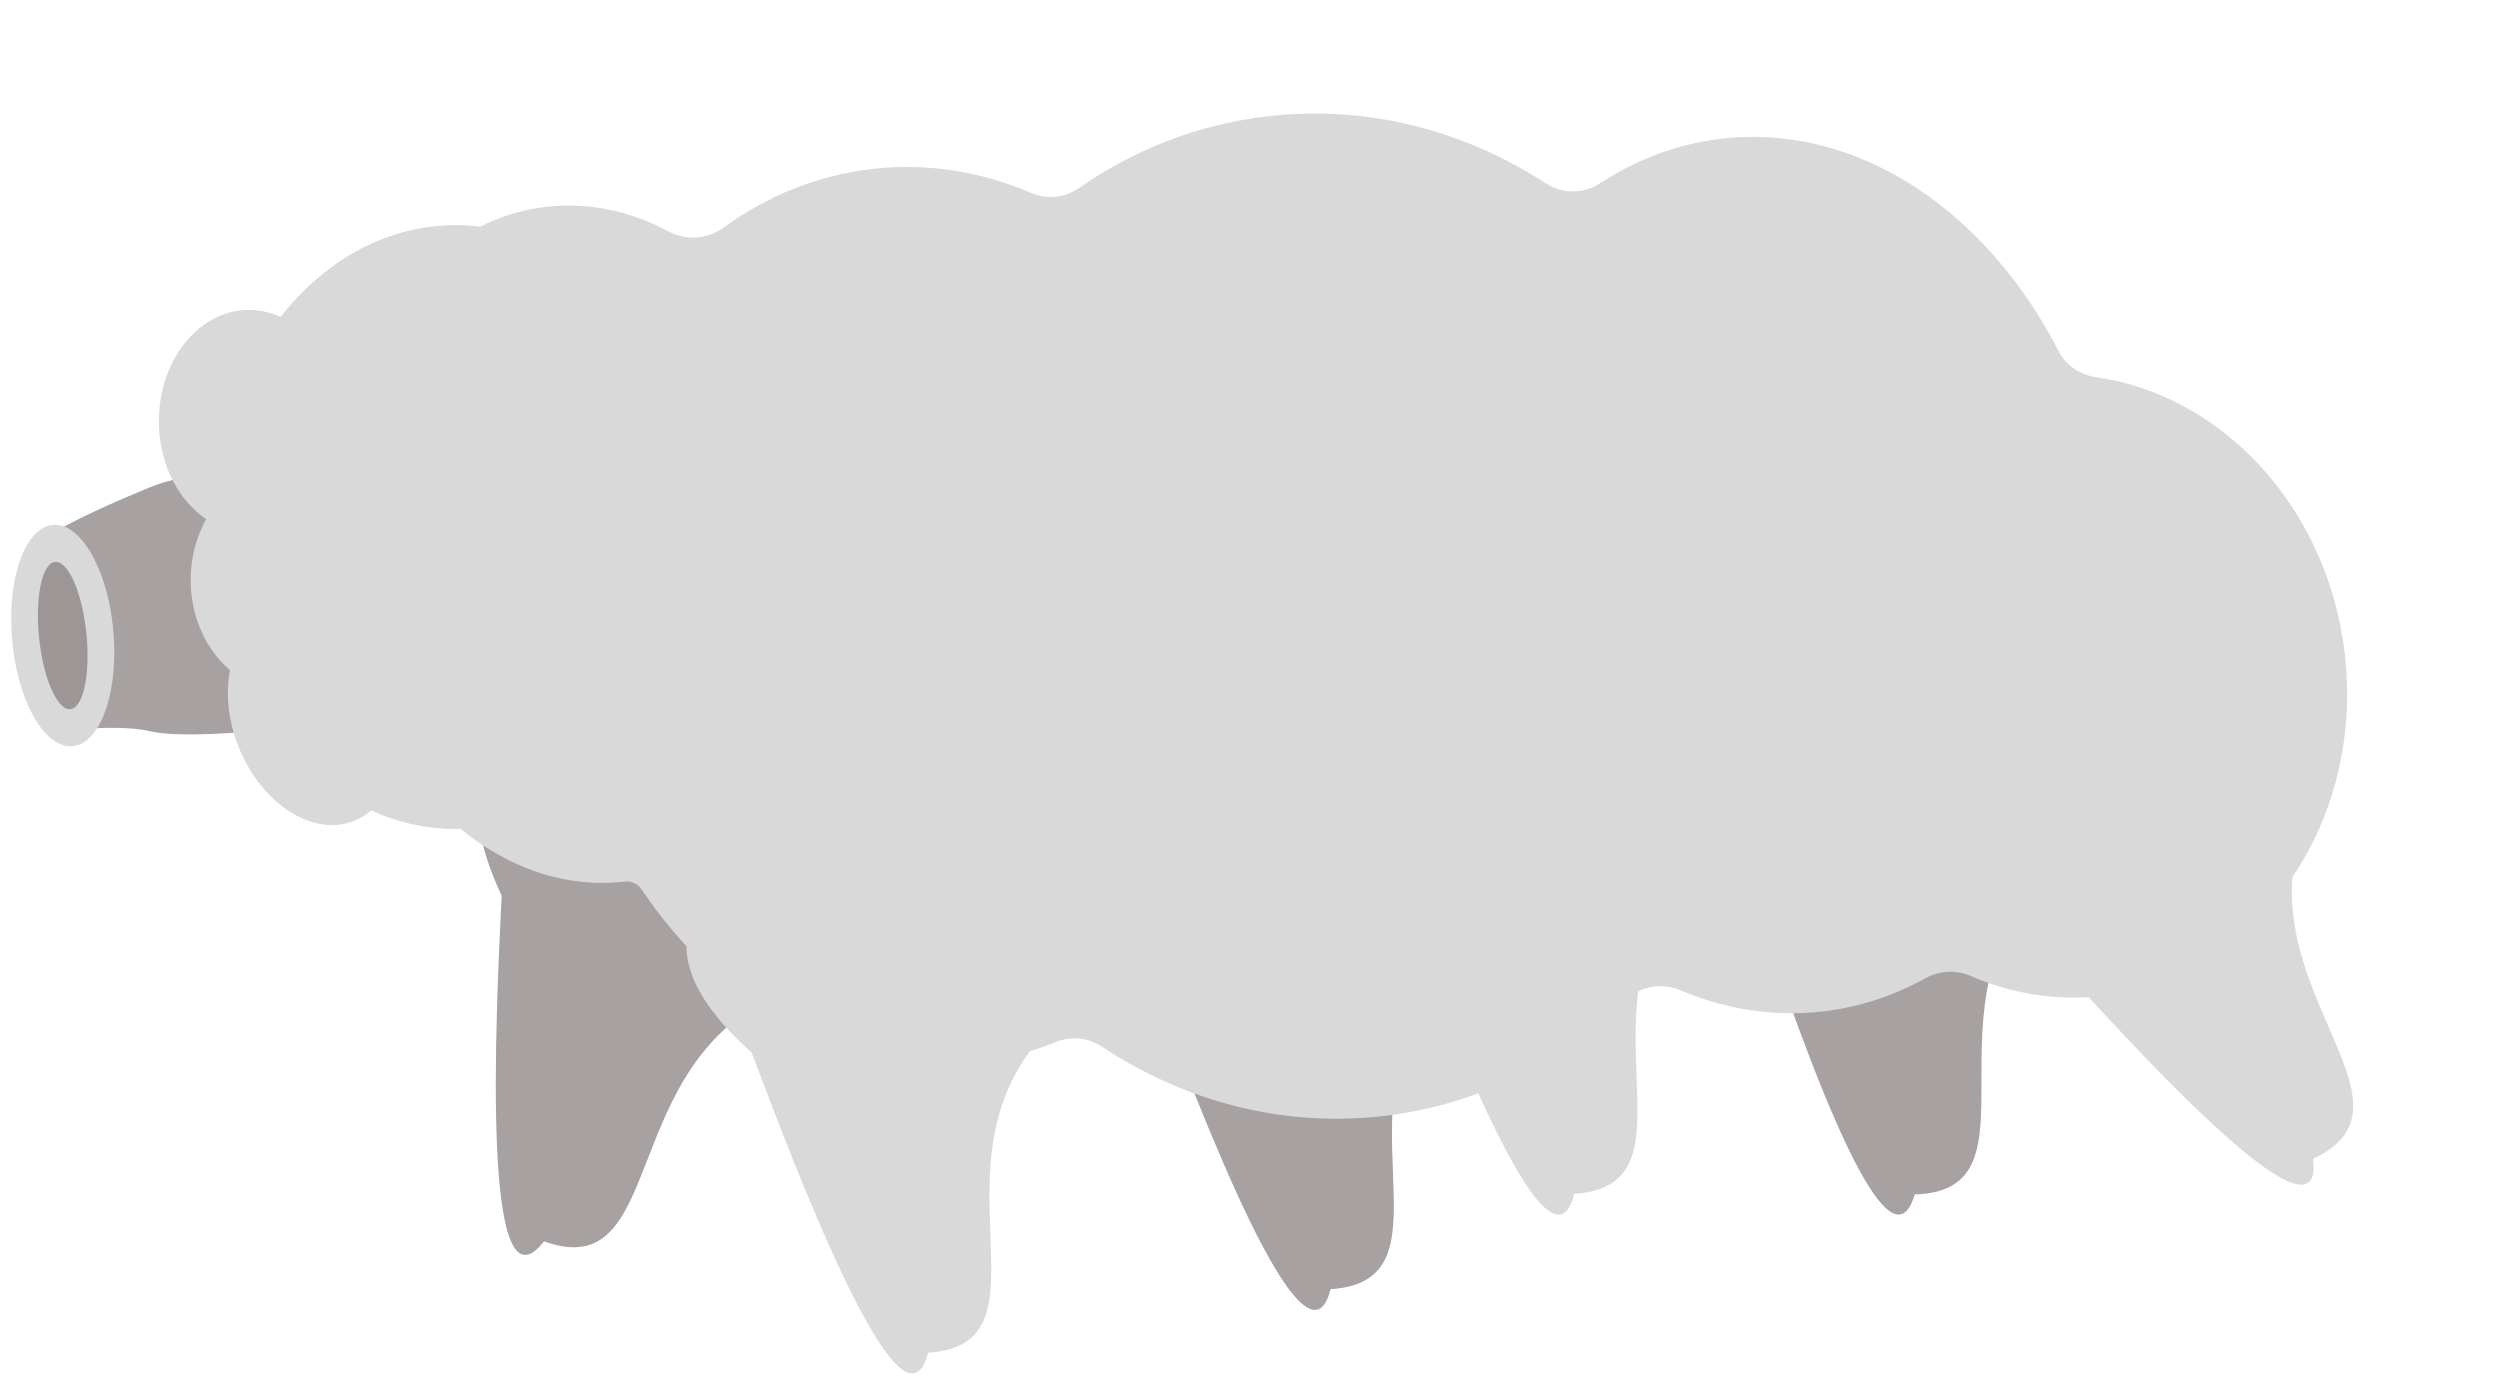 <svg width="236" height="132" viewBox="0 0 236 132" fill="none" xmlns="http://www.w3.org/2000/svg">
<path d="M73.844 93.751C58.064 100.203 63.174 121.432 51.352 117.185C45.392 124.872 46.8 95.963 47.356 84.552C38.023 64.475 60.018 67.063 67.371 69.607C74.724 72.151 90.502 86.94 73.844 93.751Z" fill="#A7A1A1"/>
<path d="M193.203 82.754C180.841 94.494 193.309 112.42 180.752 112.755C177.989 122.081 168.807 94.632 165.182 83.798C149.197 68.478 170.632 62.905 178.407 62.606C186.182 62.308 206.252 70.361 193.203 82.754Z" fill="#A7A1A1"/>
<path d="M136.915 91.248C125.007 103.449 138.146 120.888 125.61 121.699C123.203 131.124 112.986 104.044 108.953 93.354C92.399 78.652 113.607 72.269 121.365 71.676C129.123 71.083 149.484 78.369 136.915 91.248Z" fill="#A7A1A1"/>
<path d="M2.985 51.675C2.985 51.675 4.577 49.919 14.129 46.013C23.681 42.108 20.179 53.039 20.179 53.039L24 69.019C24 69.019 16.995 69.717 14.129 69.019C11.264 68.322 4.996 69.019 4.996 69.019L2.985 51.675Z" fill="#A7A1A1"/>
<path fill-rule="evenodd" clip-rule="evenodd" d="M130.619 105.349C139.474 104.32 147.343 100.338 153.539 94.373C154.882 93.08 156.897 92.749 158.614 93.475C162.869 95.275 167.434 96.019 172.083 95.479C175.544 95.077 178.796 93.993 181.771 92.341C183.084 91.611 184.673 91.541 186.05 92.138C189.908 93.81 194.151 94.515 198.506 94.009C212.997 92.326 223.224 77.869 221.348 61.719C219.742 47.897 209.793 37.314 197.873 35.605C196.369 35.39 195.023 34.496 194.329 33.144C187.528 19.889 175.34 11.603 162.514 13.093C158.368 13.575 154.521 15.035 151.092 17.279C149.546 18.292 147.526 18.342 145.976 17.335C138.249 12.319 129.115 9.881 119.657 10.979C113.069 11.744 107.026 14.145 101.812 17.78C100.511 18.688 98.823 18.843 97.364 18.219C92.631 16.193 87.513 15.349 82.288 15.956C77.123 16.556 72.384 18.513 68.274 21.51C66.76 22.614 64.716 22.709 63.063 21.828C59.483 19.919 55.565 19.06 51.57 19.524C38.321 21.063 29.236 36.57 31.279 54.159C33.322 71.748 45.719 84.76 58.969 83.221V83.221C59.587 83.149 60.202 83.418 60.548 83.935C68.031 95.107 79.763 101.749 92.087 100.318C94.733 100.011 97.267 99.347 99.662 98.371C101.072 97.795 102.688 97.926 103.958 98.768C111.757 103.936 121.022 106.463 130.619 105.349Z" fill="#D9D9D9"/>
<ellipse rx="4.829" ry="10.476" transform="matrix(0.977 -0.215 0.115 0.993 5.923 59.995)" fill="#D9D9D9"/>
<ellipse rx="2.254" ry="6.984" transform="matrix(0.977 -0.215 0.115 0.993 5.923 59.995)" fill="#9C9696"/>
<ellipse cx="43" cy="49.756" rx="23" ry="28.5" fill="#D9D9D9"/>
<path d="M98.915 97.248C87.007 109.449 100.146 126.888 87.61 127.699C85.203 137.124 74.986 110.044 70.953 99.354C54.399 84.652 75.607 78.269 83.365 77.676C91.123 77.083 111.484 84.369 98.915 97.248Z" fill="#D9D9D9"/>
<path d="M217.833 76.911C211.166 92.602 229.74 104.083 218.354 109.389C219.532 119.044 200.182 97.52 192.543 89.024C171.781 81.334 189.225 67.688 196.239 64.319C203.252 60.95 224.869 60.348 217.833 76.911Z" fill="#D9D9D9"/>
<path d="M159.915 82.248C148.007 94.449 161.146 111.888 148.61 112.699C146.203 122.124 135.986 95.044 131.953 84.354C115.399 69.652 136.607 63.27 144.365 62.676C152.123 62.083 172.484 69.369 159.915 82.248Z" fill="#D9D9D9"/>
<ellipse cx="23.5" cy="39.756" rx="8.5" ry="10.5" fill="#D9D9D9"/>
<ellipse cx="27" cy="54.756" rx="9" ry="10.5" fill="#D9D9D9"/>
<ellipse cx="29.5" cy="67.756" rx="7.5" ry="10.5" transform="rotate(-22.028 29.5 67.756)" fill="#D9D9D9"/>
</svg>
